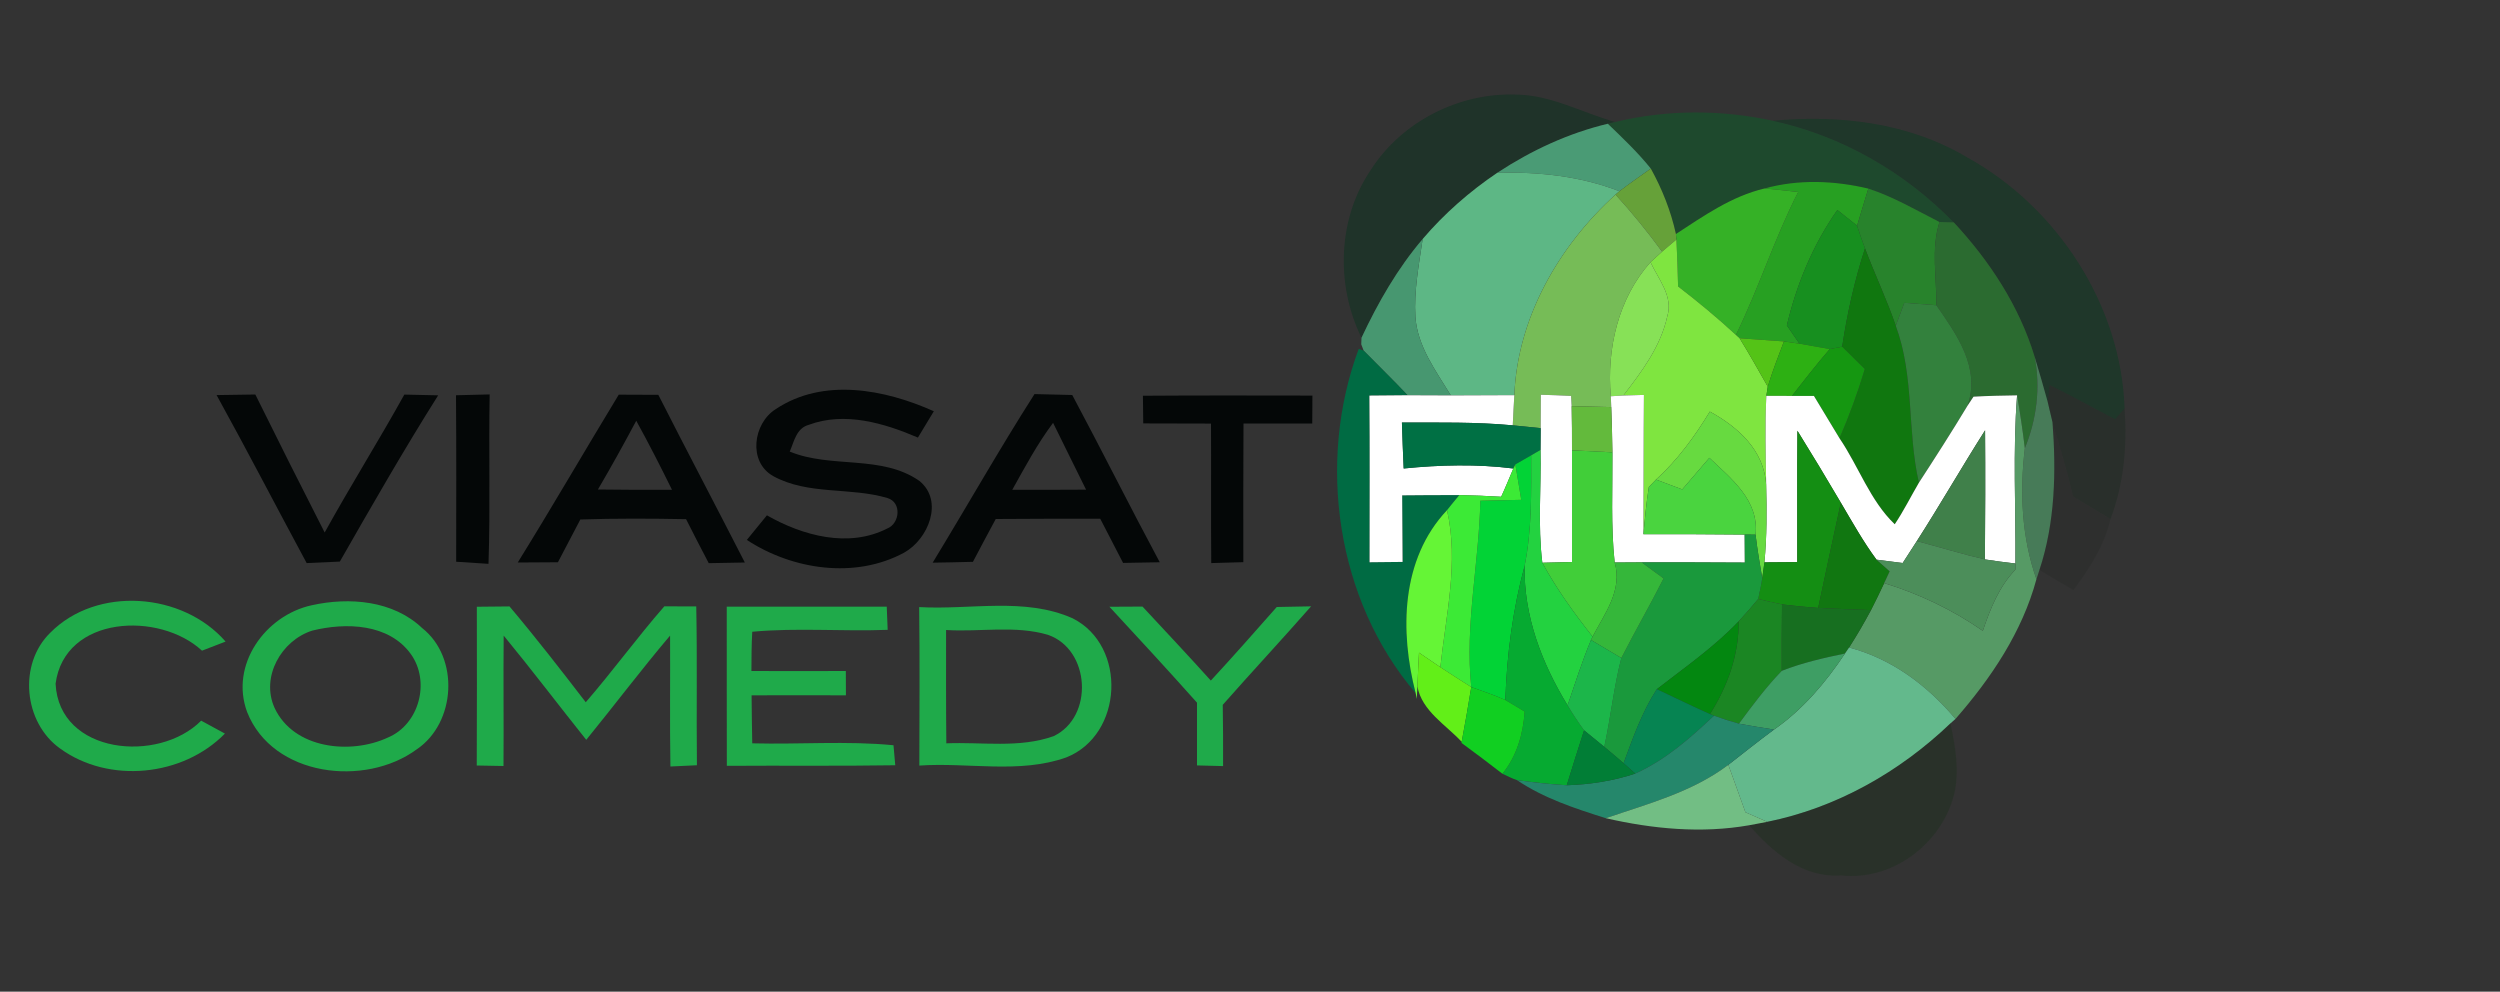 <?xml version="1.0" encoding="UTF-8" ?>
<!DOCTYPE svg PUBLIC "-//W3C//DTD SVG 1.1//EN" "http://www.w3.org/Graphics/SVG/1.1/DTD/svg11.dtd">
<svg width="300pt" height="119pt" viewBox="0 0 300 119" version="1.1" xmlns="http://www.w3.org/2000/svg">
<rect x="0" y="0" width="300" height="119" fill="#333333" stroke="none"/>
<g id="#00341b66">
<path fill="#00341b" opacity="0.40" d=" M 164.49 20.40 C 168.19 14.60 175.06 11.11 181.92 11.35 C 186.13 11.39 189.86 13.53 193.82 14.64 L 192.94 14.85 C 188.20 15.98 183.74 18.06 179.68 20.73 C 176.36 22.97 173.32 25.63 170.72 28.68 C 167.69 32.23 165.36 36.31 163.38 40.53 C 160.28 34.23 160.50 26.27 164.49 20.40 Z" />
</g>
<g id="#1e492dff">
<path fill="#1e492d" opacity="1.00" d=" M 193.82 14.64 C 200.01 13.14 206.52 13.14 212.74 14.49 C 220.97 16.27 228.59 20.65 234.45 26.68 L 232.74 26.64 C 229.94 25.22 227.21 23.61 224.20 22.63 C 220.11 21.66 215.80 21.49 211.73 22.62 C 207.79 23.55 204.44 25.91 201.11 28.08 C 200.51 25.33 199.46 22.69 198.10 20.23 C 196.54 18.29 194.73 16.57 192.94 14.85 L 193.82 14.64 Z" />
</g>
<g id="#003d1d66">
<path fill="#003d1d" opacity="0.40" d=" M 212.74 14.49 C 220.73 13.74 229.03 14.71 236.03 18.87 C 246.85 24.83 254.54 36.60 254.95 49.01 C 254.67 49.34 254.11 50.00 253.82 50.33 C 251.22 48.92 248.60 47.53 245.96 46.20 C 245.90 46.71 245.79 47.74 245.73 48.25 C 245.23 46.43 244.70 44.62 244.16 42.82 C 242.32 36.74 238.75 31.30 234.45 26.68 C 228.59 20.65 220.97 16.27 212.74 14.49 Z" />
</g>
<g id="#4a9b75ff">
<path fill="#4a9b75" opacity="1.00" d=" M 179.68 20.73 C 183.74 18.06 188.20 15.98 192.94 14.85 C 194.73 16.57 196.54 18.29 198.10 20.23 C 196.84 21.12 195.56 22.01 194.33 22.95 C 189.66 21.13 184.65 20.61 179.68 20.73 Z" />
</g>
<g id="#5db785ff">
<path fill="#5db785" opacity="1.00" d=" M 170.72 28.68 C 173.32 25.63 176.36 22.97 179.68 20.73 C 184.65 20.61 189.66 21.13 194.33 22.95 L 193.86 23.35 C 187.07 29.51 182.10 38.12 181.72 47.42 C 179.18 47.44 176.64 47.45 174.10 47.45 C 172.32 44.52 170.10 41.59 169.85 38.04 C 169.66 34.90 170.27 31.78 170.72 28.68 Z" />
</g>
<g id="#66a139ff">
<path fill="#66a139" opacity="1.00" d=" M 194.33 22.95 C 195.56 22.01 196.84 21.12 198.10 20.23 C 199.46 22.69 200.51 25.33 201.11 28.08 L 201.17 28.74 C 200.74 29.10 199.88 29.83 199.45 30.20 C 197.71 27.82 195.85 25.53 193.86 23.35 L 194.33 22.95 Z" />
</g>
<g id="#27a022ff">
<path fill="#27a022" opacity="1.00" d=" M 211.73 22.62 C 215.80 21.49 220.11 21.66 224.20 22.63 C 223.75 24.11 223.30 25.60 222.85 27.08 C 222.05 26.45 221.27 25.83 220.48 25.20 C 217.55 29.37 215.59 34.11 214.42 39.05 C 214.92 39.78 215.42 40.51 215.93 41.24 C 215.47 41.17 214.54 41.04 214.07 40.97 C 212.30 40.82 210.52 40.74 208.75 40.59 C 208.64 40.49 208.42 40.29 208.31 40.19 C 211.06 34.58 212.94 28.60 215.78 23.04 C 214.43 22.88 213.08 22.74 211.73 22.62 Z" />
</g>
<g id="#35b126ff">
<path fill="#35b126" opacity="1.00" d=" M 201.11 28.08 C 204.44 25.91 207.79 23.55 211.73 22.62 C 213.08 22.74 214.43 22.88 215.78 23.04 C 212.94 28.60 211.06 34.58 208.31 40.19 C 206.09 38.14 203.76 36.21 201.37 34.37 C 201.32 32.49 201.27 30.61 201.17 28.74 L 201.11 28.08 Z" />
</g>
<g id="#28832cff">
<path fill="#28832c" opacity="1.00" d=" M 224.20 22.63 C 227.21 23.61 229.94 25.22 232.74 26.64 C 231.71 29.88 232.41 33.31 232.36 36.63 C 231.08 36.54 229.80 36.44 228.52 36.34 C 228.26 37.03 227.75 38.40 227.49 39.09 C 226.41 35.93 224.97 32.92 223.80 29.80 C 223.47 28.90 223.15 27.99 222.85 27.08 C 223.30 25.60 223.75 24.11 224.20 22.63 Z" />
</g>
<g id="#76bc57ff">
<path fill="#76bc57" opacity="1.00" d=" M 181.72 47.42 C 182.10 38.12 187.07 29.51 193.86 23.35 C 195.85 25.53 197.71 27.82 199.45 30.20 C 199.10 30.52 198.41 31.15 198.06 31.46 C 194.19 35.81 192.79 41.85 193.30 47.55 C 193.31 47.88 193.34 48.52 193.35 48.85 C 191.76 48.81 190.18 48.78 188.60 48.74 C 188.58 48.43 188.54 47.82 188.53 47.51 C 187.32 47.45 186.11 47.40 184.90 47.37 C 184.89 48.71 184.88 50.05 184.88 51.38 C 184.04 51.30 182.37 51.13 181.53 51.04 C 181.58 49.83 181.65 48.63 181.72 47.42 Z" />
</g>
<g id="#178f1fff">
<path fill="#178f1f" opacity="1.00" d=" M 214.42 39.05 C 215.59 34.11 217.55 29.37 220.48 25.20 C 221.27 25.83 222.05 26.45 222.85 27.08 C 223.15 27.99 223.47 28.90 223.80 29.80 C 222.55 33.65 221.66 37.60 221.06 41.60 C 220.69 41.68 219.94 41.82 219.57 41.89 C 218.35 41.68 217.14 41.46 215.93 41.24 C 215.42 40.51 214.92 39.78 214.42 39.05 Z" />
</g>
<g id="#2b6b30ff">
<path fill="#2b6b30" opacity="1.00" d=" M 232.74 26.64 L 234.45 26.68 C 238.75 31.30 242.32 36.74 244.16 42.82 C 244.88 46.53 244.40 50.31 242.98 53.80 C 242.73 51.67 242.41 49.55 242.05 47.44 C 240.31 47.47 238.56 47.50 236.82 47.60 L 236.11 48.67 C 237.68 44.13 234.82 40.17 232.36 36.63 C 232.41 33.31 231.71 29.88 232.74 26.64 Z" />
</g>
<g id="#479770ff">
<path fill="#479770" opacity="1.00" d=" M 163.38 40.53 C 165.36 36.31 167.69 32.23 170.72 28.68 C 170.27 31.78 169.66 34.90 169.85 38.04 C 170.10 41.59 172.32 44.52 174.10 47.45 C 172.37 47.44 170.64 47.43 168.91 47.43 C 167.19 45.61 165.39 43.87 163.64 42.08 L 163.35 41.32 L 163.38 40.53 Z" />
</g>
<g id="#7fe540ff">
<path fill="#7fe540" opacity="1.00" d=" M 199.45 30.20 C 199.88 29.83 200.74 29.10 201.17 28.74 C 201.27 30.61 201.32 32.49 201.37 34.37 C 203.76 36.21 206.09 38.14 208.31 40.19 C 208.42 40.29 208.64 40.49 208.75 40.59 C 209.93 42.49 211.02 44.45 212.13 46.40 L 211.96 47.50 C 211.79 51.05 211.89 54.60 211.94 58.15 C 211.68 54.03 208.57 51.25 205.18 49.39 C 203.37 52.37 201.31 55.20 198.72 57.55 C 198.50 57.77 198.08 58.22 197.86 58.44 C 197.56 60.32 197.39 62.21 197.21 64.10 C 197.24 58.53 197.22 52.96 197.27 47.39 C 196.65 47.41 195.42 47.45 194.80 47.46 C 197.01 44.60 199.28 41.57 200.07 37.97 C 200.82 35.56 199.00 33.51 198.06 31.46 C 198.41 31.15 199.10 30.52 199.45 30.20 Z" />
</g>
<g id="#10770fff">
<path fill="#10770f" opacity="1.00" d=" M 221.06 41.60 C 221.66 37.60 222.55 33.65 223.80 29.80 C 224.97 32.92 226.41 35.93 227.49 39.09 C 229.75 45.15 228.84 51.72 230.27 57.92 C 229.30 59.58 228.44 61.31 227.37 62.91 C 224.42 60.10 223.03 55.96 220.74 52.59 C 221.92 49.88 222.93 47.11 223.78 44.28 C 222.87 43.39 221.97 42.49 221.06 41.60 Z" />
</g>
<g id="#87e157ff">
<path fill="#87e157" opacity="1.00" d=" M 193.30 47.55 C 192.79 41.85 194.19 35.81 198.06 31.46 C 199.00 33.51 200.82 35.56 200.07 37.97 C 199.28 41.57 197.01 44.60 194.80 47.46 C 194.42 47.49 193.67 47.53 193.30 47.55 Z" />
</g>
<g id="#33813dff">
<path fill="#33813d" opacity="1.00" d=" M 228.52 36.34 C 229.80 36.44 231.08 36.54 232.36 36.63 C 234.82 40.17 237.68 44.13 236.11 48.67 C 234.23 51.79 232.26 54.86 230.27 57.92 C 228.84 51.72 229.75 45.15 227.49 39.09 C 227.75 38.40 228.26 37.03 228.52 36.34 Z" />
</g>
<g id="#54c317ff">
<path fill="#54c317" opacity="1.00" d=" M 208.75 40.59 C 210.52 40.74 212.30 40.82 214.07 40.97 C 213.38 42.77 212.69 44.56 212.13 46.40 C 211.02 44.45 209.93 42.49 208.75 40.59 Z" />
</g>
<g id="#2db013ff">
<path fill="#2db013" opacity="1.00" d=" M 214.07 40.97 C 214.54 41.04 215.47 41.17 215.93 41.24 C 217.14 41.46 218.35 41.68 219.57 41.89 C 217.99 43.71 216.52 45.62 215.03 47.51 C 214.26 47.51 212.73 47.50 211.96 47.50 L 212.13 46.40 C 212.69 44.56 213.38 42.77 214.07 40.97 Z" />
</g>
<g id="#006b43ff">
<path fill="#006b43" opacity="1.00" d=" M 169.88 83.18 C 160.34 72.02 157.99 55.42 163.05 41.86 L 163.64 42.08 C 165.39 43.87 167.19 45.61 168.91 47.43 C 167.38 47.44 165.85 47.45 164.33 47.47 C 164.39 54.13 164.35 60.80 164.35 67.47 C 165.34 67.46 167.32 67.44 168.31 67.43 C 168.30 64.77 168.28 62.10 168.26 59.44 C 170.55 59.42 172.83 59.40 175.12 59.41 C 174.62 60.01 174.12 60.61 173.64 61.22 C 168.09 67.11 167.97 75.77 169.88 83.18 Z" />
</g>
<g id="#159711ff">
<path fill="#159711" opacity="1.00" d=" M 219.57 41.89 C 219.94 41.82 220.69 41.68 221.06 41.60 C 221.97 42.49 222.87 43.39 223.78 44.28 C 222.93 47.11 221.92 49.88 220.74 52.59 C 219.72 50.90 218.70 49.21 217.67 47.51 C 217.01 47.51 215.69 47.51 215.03 47.51 C 216.52 45.62 217.99 43.71 219.57 41.89 Z" />
</g>
<g id="#477b58ff">
<path fill="#477b58" opacity="1.00" d=" M 244.16 42.82 C 244.70 44.62 245.23 46.43 245.73 48.25 C 245.87 48.85 246.15 50.06 246.30 50.66 C 246.75 56.60 246.62 62.70 244.73 68.40 L 244.37 69.51 C 242.60 64.47 242.35 59.07 242.98 53.80 C 244.40 50.31 244.88 46.53 244.16 42.82 Z" />
</g>
<g id="#09210f38">
<path fill="#09210f" opacity="0.22" d=" M 245.96 46.20 C 248.60 47.53 251.22 48.92 253.82 50.33 C 254.11 50.00 254.67 49.34 254.95 49.01 C 255.27 53.51 254.87 58.04 253.26 62.27 C 251.76 61.37 250.26 60.47 248.78 59.57 C 248.07 56.56 247.21 53.61 246.30 50.66 C 246.15 50.06 245.87 48.85 245.73 48.25 C 245.79 47.74 245.90 46.71 245.96 46.20 Z" />
</g>
<g id="#040707ff">
<path fill="#040707" opacity="1.00" d=" M 25.99 47.41 C 27.54 47.39 29.09 47.36 30.64 47.34 C 33.38 52.88 36.15 58.40 38.96 63.90 C 42.04 58.32 45.43 52.92 48.52 47.35 C 49.87 47.38 51.23 47.40 52.58 47.44 C 48.46 53.97 44.62 60.68 40.78 67.39 C 39.45 67.45 38.12 67.51 36.80 67.57 C 33.18 60.86 29.68 54.09 25.99 47.41 Z" />
<path fill="#040707" opacity="1.00" d=" M 54.72 47.43 C 56.06 47.40 57.41 47.36 58.76 47.33 C 58.63 54.11 58.85 60.88 58.62 67.66 C 57.65 67.60 55.71 67.47 54.74 67.41 C 54.75 60.75 54.77 54.09 54.72 47.43 Z" />
<path fill="#040707" opacity="1.00" d=" M 74.25 47.36 C 75.83 47.36 77.41 47.37 79.00 47.38 C 82.42 54.11 85.94 60.78 89.38 67.50 C 87.94 67.52 86.50 67.55 85.05 67.58 C 84.13 65.83 83.22 64.07 82.33 62.30 C 78.10 62.22 73.87 62.20 69.64 62.34 C 68.75 64.05 67.84 65.75 66.95 67.47 C 65.34 67.48 63.73 67.50 62.13 67.50 C 66.26 60.84 70.18 54.06 74.25 47.36 M 76.35 50.49 C 74.87 53.27 73.34 56.03 71.75 58.74 C 74.72 58.78 77.68 58.79 80.64 58.78 C 79.27 55.99 77.85 53.21 76.35 50.49 Z" />
<path fill="#040707" opacity="1.00" d=" M 93.08 49.10 C 98.78 45.29 106.17 46.71 112.06 49.35 C 111.43 50.41 110.78 51.45 110.15 52.51 C 106.10 50.77 101.36 49.37 97.05 50.98 C 95.56 51.39 95.30 52.97 94.77 54.19 C 99.76 56.25 105.77 54.53 110.33 57.71 C 113.29 60.13 111.38 64.71 108.51 66.31 C 102.62 69.51 95.09 68.38 89.62 64.79 C 90.42 63.81 91.22 62.82 92.03 61.84 C 96.33 64.29 101.82 65.79 106.47 63.42 C 107.97 62.83 108.24 60.30 106.51 59.77 C 102.04 58.43 96.97 59.44 92.78 57.13 C 89.74 55.42 90.37 50.81 93.08 49.10 Z" />
<path fill="#040707" opacity="1.00" d=" M 124.14 47.29 C 125.65 47.32 127.16 47.36 128.67 47.40 C 132.23 54.06 135.60 60.82 139.17 67.47 C 137.70 67.50 136.23 67.53 134.77 67.55 C 133.86 65.78 132.94 64.01 132.03 62.25 C 127.85 62.25 123.67 62.24 119.49 62.28 C 118.57 63.99 117.65 65.70 116.75 67.42 C 115.14 67.46 113.53 67.50 111.92 67.52 C 116.02 60.79 119.90 53.93 124.14 47.29 M 121.47 58.78 C 124.42 58.78 127.37 58.78 130.33 58.76 C 128.99 56.09 127.70 53.41 126.37 50.74 C 124.48 53.26 123.00 56.04 121.47 58.78 Z" />
<path fill="#040707" opacity="1.00" d=" M 137.15 47.49 C 143.93 47.44 150.71 47.46 157.49 47.47 C 157.48 48.59 157.47 49.70 157.47 50.82 C 154.71 50.82 151.96 50.82 149.22 50.82 C 149.18 56.36 149.20 61.91 149.20 67.46 C 148.24 67.48 146.32 67.54 145.35 67.57 C 145.30 61.99 145.35 56.41 145.32 50.83 C 142.61 50.82 139.90 50.82 137.19 50.81 C 137.17 49.70 137.16 48.59 137.15 47.49 Z" />
</g>
<g id="#ffffffff">
<path fill="#ffffff" opacity="1.00" d=" M 164.33 47.47 C 165.85 47.45 167.38 47.44 168.91 47.43 C 170.64 47.43 172.37 47.44 174.10 47.45 C 176.64 47.45 179.18 47.44 181.72 47.42 C 181.65 48.63 181.58 49.83 181.53 51.04 C 177.11 50.62 172.67 50.72 168.23 50.70 C 168.29 52.54 168.35 54.38 168.44 56.22 C 172.81 55.78 177.23 55.67 181.60 56.22 C 181.12 57.35 180.66 58.49 180.14 59.61 C 178.47 59.51 176.79 59.44 175.12 59.41 C 172.83 59.40 170.55 59.42 168.26 59.44 C 168.28 62.10 168.30 64.77 168.31 67.43 C 167.32 67.44 165.34 67.46 164.35 67.47 C 164.35 60.80 164.39 54.13 164.33 47.47 Z" />
<path fill="#ffffff" opacity="1.00" d=" M 184.90 47.37 C 186.11 47.40 187.32 47.45 188.53 47.51 C 188.54 47.82 188.58 48.43 188.60 48.74 C 188.64 50.51 188.64 52.27 188.64 54.04 C 188.63 58.51 188.63 62.97 188.64 67.44 C 187.75 67.46 185.97 67.51 185.08 67.53 C 184.52 63.04 184.96 58.50 184.86 53.99 C 184.86 53.12 184.87 52.25 184.88 51.38 C 184.88 50.05 184.89 48.71 184.90 47.37 Z" />
<path fill="#ffffff" opacity="1.00" d=" M 193.30 47.55 C 193.67 47.53 194.42 47.49 194.80 47.46 C 195.42 47.45 196.65 47.41 197.27 47.39 C 197.22 52.96 197.24 58.53 197.21 64.10 C 201.26 64.10 205.31 64.10 209.36 64.15 C 209.36 64.99 209.38 66.67 209.38 67.51 C 205.25 67.49 201.12 67.47 196.99 67.48 C 196.18 67.48 194.57 67.49 193.76 67.50 C 193.29 63.11 193.52 58.68 193.49 54.28 C 193.47 52.47 193.42 50.66 193.35 48.85 C 193.34 48.52 193.31 47.88 193.30 47.55 Z" />
<path fill="#ffffff" opacity="1.00" d=" M 211.96 47.50 C 212.73 47.50 214.26 47.51 215.03 47.51 C 215.69 47.51 217.01 47.51 217.67 47.51 C 218.70 49.21 219.72 50.90 220.74 52.59 C 223.03 55.96 224.42 60.10 227.37 62.91 C 228.44 61.31 229.30 59.58 230.27 57.92 C 232.26 54.86 234.23 51.79 236.11 48.67 L 236.82 47.60 C 238.56 47.50 240.31 47.47 242.05 47.44 C 241.53 54.15 241.90 60.89 241.85 67.62 C 240.63 67.48 239.41 67.32 238.19 67.13 C 238.23 61.97 238.25 56.81 238.21 51.64 C 235.42 56.03 232.83 60.55 230.02 64.93 C 229.46 65.81 228.89 66.68 228.32 67.56 C 227.54 67.46 225.96 67.26 225.18 67.16 C 223.58 64.99 222.27 62.64 220.90 60.32 C 219.20 57.42 217.46 54.55 215.69 51.69 C 215.64 56.95 215.69 62.20 215.67 67.45 C 214.69 67.46 212.72 67.48 211.73 67.48 C 212.03 64.38 212.02 61.26 211.94 58.15 C 211.89 54.60 211.79 51.05 211.96 47.50 Z" />
</g>
<g id="#569a65ff">
<path fill="#569a65" opacity="1.00" d=" M 242.05 47.44 C 242.41 49.55 242.73 51.67 242.98 53.80 C 242.35 59.07 242.60 64.47 244.37 69.51 C 242.67 75.82 238.93 81.39 234.66 86.27 C 231.28 82.26 227.02 79.05 221.89 77.70 C 222.83 76.24 223.70 74.74 224.52 73.21 C 225.07 72.14 225.59 71.06 226.10 69.97 C 230.32 71.27 234.32 73.18 237.94 75.70 C 238.83 73.05 239.89 70.40 241.85 68.35 C 241.85 68.17 241.85 67.80 241.85 67.62 C 241.90 60.89 241.53 54.15 242.05 47.44 Z" />
</g>
<g id="#63ba3cff">
<path fill="#63ba3c" opacity="1.00" d=" M 188.60 48.74 C 190.18 48.78 191.76 48.81 193.35 48.85 C 193.42 50.66 193.47 52.47 193.49 54.28 C 191.87 54.20 190.26 54.12 188.64 54.04 C 188.64 52.27 188.64 50.51 188.60 48.74 Z" />
</g>
<g id="#67da40ff">
<path fill="#67da40" opacity="1.00" d=" M 198.72 57.55 C 201.31 55.20 203.37 52.37 205.18 49.39 C 208.57 51.25 211.68 54.03 211.94 58.15 C 212.02 61.26 212.03 64.38 211.73 67.48 L 211.47 69.38 C 211.18 67.64 210.87 65.91 210.67 64.16 C 211.11 60.06 207.77 57.45 205.12 54.94 C 204.03 56.20 202.95 57.47 201.87 58.73 C 200.82 58.33 199.76 57.94 198.72 57.55 Z" />
</g>
<g id="#007044ff">
<path fill="#007044" opacity="1.00" d=" M 168.44 56.22 C 168.35 54.38 168.29 52.54 168.23 50.70 C 172.67 50.72 177.11 50.62 181.53 51.04 C 182.37 51.13 184.04 51.30 184.88 51.38 C 184.87 52.25 184.86 53.12 184.86 53.99 L 183.74 54.64 C 183.27 54.91 182.32 55.46 181.84 55.73 L 181.60 56.22 C 177.23 55.67 172.81 55.78 168.44 56.22 Z" />
</g>
<g id="#060e0618">
<path fill="#060e06" opacity="0.09" d=" M 246.30 50.66 C 247.21 53.61 248.07 56.56 248.78 59.57 C 250.26 60.47 251.76 61.37 253.26 62.27 C 252.54 65.48 250.73 68.23 248.81 70.83 C 247.45 70.02 246.08 69.21 244.73 68.40 C 246.62 62.70 246.75 56.60 246.30 50.66 Z" />
</g>
<g id="#148e13ff">
<path fill="#148e13" opacity="1.00" d=" M 215.67 67.45 C 215.69 62.20 215.64 56.95 215.69 51.69 C 217.46 54.55 219.20 57.42 220.90 60.32 C 219.97 64.53 219.08 68.74 218.18 72.95 C 216.72 72.85 215.28 72.71 213.84 72.53 C 212.88 72.33 211.92 72.11 210.98 71.88 C 211.16 71.05 211.35 70.22 211.47 69.38 L 211.73 67.48 C 212.72 67.48 214.69 67.46 215.67 67.45 Z" />
</g>
<g id="#40804aff">
<path fill="#40804a" opacity="1.00" d=" M 230.02 64.93 C 232.83 60.55 235.42 56.03 238.21 51.64 C 238.25 56.81 238.23 61.97 238.19 67.13 C 235.44 66.49 232.75 65.66 230.02 64.93 Z" />
</g>
<g id="#41ce39ff">
<path fill="#41ce39" opacity="1.00" d=" M 188.64 54.04 C 190.26 54.12 191.87 54.20 193.49 54.28 C 193.52 58.68 193.29 63.11 193.76 67.50 C 194.73 70.82 192.56 73.63 191.11 76.40 C 188.90 73.59 186.79 70.68 185.08 67.53 C 185.97 67.51 187.75 67.46 188.64 67.44 C 188.63 62.97 188.63 58.51 188.64 54.04 Z" />
</g>
<g id="#02d336ff">
<path fill="#02d336" opacity="1.00" d=" M 181.84 55.73 C 182.32 55.46 183.27 54.91 183.74 54.64 C 183.75 59.06 183.84 63.51 182.96 67.87 C 181.53 73.14 180.82 78.55 180.64 84.00 C 179.30 83.41 177.93 82.93 176.55 82.45 C 175.77 74.95 177.49 67.56 177.64 60.09 C 179.27 60.05 180.91 60.02 182.55 59.98 C 182.37 58.92 182.02 56.80 181.84 55.73 Z" />
</g>
<g id="#23d240ff">
<path fill="#23d240" opacity="1.00" d=" M 183.74 54.64 L 184.86 53.99 C 184.96 58.50 184.52 63.04 185.08 67.53 C 186.79 70.68 188.90 73.59 191.11 76.40 L 190.92 76.80 C 189.85 79.36 189.01 82.01 188.11 84.64 C 185.02 79.59 182.82 73.87 182.96 67.87 C 183.84 63.51 183.75 59.06 183.74 54.64 Z" />
</g>
<g id="#4ad43fff">
<path fill="#4ad43f" opacity="1.00" d=" M 201.87 58.73 C 202.95 57.47 204.03 56.20 205.12 54.94 C 207.77 57.45 211.11 60.06 210.67 64.16 C 210.34 64.16 209.68 64.15 209.36 64.15 C 205.31 64.10 201.26 64.10 197.21 64.10 C 197.39 62.21 197.56 60.32 197.86 58.44 C 198.08 58.22 198.50 57.77 198.72 57.55 C 199.76 57.94 200.82 58.33 201.87 58.73 Z" />
</g>
<g id="#3cea36ff">
<path fill="#3cea36" opacity="1.00" d=" M 181.60 56.22 L 181.84 55.73 C 182.02 56.80 182.37 58.92 182.55 59.98 C 180.91 60.02 179.27 60.05 177.64 60.09 C 177.49 67.56 175.77 74.95 176.55 82.45 C 175.30 81.66 174.06 80.87 172.84 80.06 C 173.50 73.81 175.08 67.48 173.64 61.22 C 174.12 60.61 174.62 60.01 175.12 59.41 C 176.79 59.44 178.47 59.51 180.14 59.61 C 180.66 58.49 181.12 57.35 181.60 56.22 Z" />
</g>
<g id="#117711ff">
<path fill="#117711" opacity="1.00" d=" M 218.18 72.95 C 219.08 68.74 219.97 64.53 220.90 60.32 C 222.27 62.64 223.58 64.99 225.18 67.16 C 225.57 67.51 226.37 68.21 226.76 68.56 C 226.60 68.91 226.27 69.62 226.10 69.97 C 225.59 71.06 225.07 72.14 224.52 73.21 C 222.40 73.13 220.29 73.07 218.18 72.95 Z" />
</g>
<g id="#65f536ff">
<path fill="#65f536" opacity="1.00" d=" M 173.64 61.22 C 175.08 67.48 173.50 73.81 172.84 80.06 C 171.98 79.48 171.13 78.90 170.28 78.32 C 170.21 79.67 170.14 81.03 170.09 82.38 L 170.01 83.87 L 169.88 83.18 C 167.97 75.77 168.09 67.11 173.64 61.22 Z" />
</g>
<g id="#1a993cff">
<path fill="#1a993c" opacity="1.00" d=" M 209.36 64.15 C 209.68 64.15 210.34 64.16 210.67 64.16 C 210.87 65.91 211.18 67.64 211.47 69.38 C 211.35 70.22 211.16 71.05 210.98 71.88 C 210.22 72.79 209.45 73.69 208.64 74.56 C 205.70 77.65 202.18 80.09 198.82 82.70 C 197.04 85.44 195.95 88.54 194.83 91.58 C 194.06 90.92 193.29 90.26 192.51 89.62 C 193.29 86.08 193.65 82.46 194.56 78.96 C 196.19 75.75 198.01 72.63 199.63 69.41 C 198.75 68.76 197.87 68.12 196.99 67.48 C 201.12 67.47 205.25 67.49 209.38 67.51 C 209.38 66.67 209.36 64.99 209.36 64.15 Z" />
</g>
<g id="#4c8e5aff">
<path fill="#4c8e5a" opacity="1.00" d=" M 230.02 64.93 C 232.75 65.66 235.44 66.49 238.19 67.13 C 239.41 67.32 240.63 67.48 241.85 67.62 C 241.85 67.80 241.85 68.17 241.85 68.35 C 239.89 70.40 238.83 73.05 237.94 75.70 C 234.32 73.18 230.32 71.27 226.10 69.97 C 226.27 69.62 226.60 68.91 226.76 68.56 C 226.37 68.21 225.57 67.51 225.18 67.16 C 225.96 67.26 227.54 67.46 228.32 67.56 C 228.89 66.68 229.46 65.81 230.02 64.93 Z" />
</g>
<g id="#06aa31ff">
<path fill="#06aa31" opacity="1.00" d=" M 180.64 84.00 C 180.82 78.55 181.53 73.14 182.96 67.87 C 182.82 73.87 185.02 79.59 188.11 84.64 C 188.72 85.67 189.38 86.67 190.09 87.64 C 189.38 89.83 188.69 92.03 188.01 94.23 C 186.01 94.11 184.01 93.89 182.03 93.61 C 181.42 93.41 180.86 93.11 180.29 92.85 C 182.02 90.72 182.77 88.10 182.96 85.39 C 182.38 85.04 181.22 84.35 180.64 84.00 Z" />
</g>
<g id="#35b73aff">
<path fill="#35b73a" opacity="1.00" d=" M 193.76 67.50 C 194.57 67.49 196.18 67.48 196.99 67.48 C 197.87 68.12 198.75 68.76 199.63 69.41 C 198.01 72.63 196.19 75.75 194.56 78.96 C 193.34 78.24 192.13 77.52 190.92 76.80 L 191.11 76.40 C 192.56 73.63 194.73 70.82 193.76 67.50 Z" />
</g>
<g id="#1faa4aff">
<path fill="#1faa4a" opacity="1.00" d=" M 6.03 75.93 C 11.62 70.28 21.92 71.07 27.07 76.99 C 26.36 77.26 24.94 77.81 24.24 78.08 C 19.13 73.35 7.76 73.84 6.67 82.04 C 7.08 90.54 19.05 91.62 24.14 86.48 C 24.85 86.86 26.28 87.64 26.99 88.03 C 21.94 93.19 13.07 94.08 7.21 89.82 C 2.84 86.71 2.16 79.71 6.03 75.93 Z" />
<path fill="#1faa4a" opacity="1.00" d=" M 37.41 72.63 C 41.91 71.63 47.17 72.05 50.66 75.37 C 55.16 78.91 54.72 86.74 50.01 89.92 C 43.79 94.50 32.72 93.19 29.66 85.46 C 27.55 79.80 31.83 73.84 37.41 72.63 M 37.48 75.67 C 33.75 76.85 31.27 81.24 32.95 84.95 C 35.25 89.88 42.08 90.59 46.56 88.50 C 50.32 86.92 51.66 81.79 49.31 78.50 C 46.66 74.81 41.49 74.68 37.48 75.67 Z" />
<path fill="#1faa4a" opacity="1.00" d=" M 57.22 72.81 C 58.52 72.80 59.83 72.78 61.14 72.77 C 64.30 76.51 67.30 80.38 70.29 84.27 C 73.54 80.52 76.45 76.50 79.72 72.76 C 80.68 72.76 82.59 72.76 83.55 72.77 C 83.68 79.12 83.56 85.48 83.63 91.83 C 82.84 91.87 81.24 91.95 80.45 91.98 C 80.36 86.75 80.44 81.51 80.41 76.27 C 76.95 80.36 73.73 84.63 70.35 88.78 C 67.03 84.62 63.82 80.38 60.44 76.27 C 60.39 81.49 60.46 86.71 60.42 91.92 C 59.62 91.91 58.02 91.88 57.21 91.86 C 57.24 85.51 57.23 79.16 57.22 72.81 Z" />
<path fill="#1faa4a" opacity="1.00" d=" M 87.21 72.80 C 93.61 72.79 100.01 72.80 106.41 72.80 C 106.44 73.49 106.49 74.88 106.52 75.58 C 101.11 75.79 95.67 75.31 90.27 75.81 C 90.18 77.38 90.18 78.95 90.17 80.52 C 93.95 80.54 97.72 80.53 101.50 80.52 C 101.50 81.49 101.51 82.47 101.51 83.44 C 97.74 83.43 93.96 83.42 90.19 83.44 C 90.21 85.36 90.23 87.28 90.27 89.20 C 95.91 89.35 101.59 88.88 107.22 89.43 C 107.27 90.03 107.38 91.23 107.43 91.83 C 100.69 91.94 93.95 91.85 87.22 91.90 C 87.20 85.53 87.22 79.16 87.21 72.80 Z" />
<path fill="#1faa4a" opacity="1.00" d=" M 110.30 72.85 C 116.40 73.21 122.96 71.63 128.72 74.20 C 135.27 77.49 134.79 88.19 127.95 90.89 C 122.34 92.89 116.16 91.46 110.32 91.87 C 110.33 85.53 110.38 79.19 110.30 72.85 M 113.53 75.60 C 113.53 80.14 113.51 84.67 113.56 89.20 C 117.83 89.02 122.30 89.81 126.43 88.34 C 131.28 86.04 130.85 77.95 125.76 76.18 C 121.82 75.01 117.58 75.86 113.53 75.60 Z" />
<path fill="#1faa4a" opacity="1.00" d=" M 133.13 72.81 C 134.12 72.80 136.11 72.79 137.10 72.79 C 139.85 75.74 142.60 78.68 145.30 81.67 C 147.98 78.77 150.59 75.81 153.21 72.84 C 154.24 72.82 156.30 72.78 157.33 72.76 C 153.84 76.74 150.23 80.61 146.73 84.58 C 146.77 87.03 146.78 89.48 146.77 91.93 C 145.99 91.91 144.43 91.87 143.64 91.85 C 143.65 89.34 143.65 86.83 143.64 84.32 C 140.18 80.44 136.66 76.62 133.13 72.81 Z" />
</g>
<g id="#1b8623ff">
<path fill="#1b8623" opacity="1.00" d=" M 208.64 74.56 C 209.45 73.69 210.22 72.79 210.98 71.88 C 211.92 72.11 212.88 72.33 213.84 72.53 C 213.81 75.18 213.80 77.84 213.81 80.50 C 211.92 82.46 210.29 84.65 208.67 86.84 C 207.66 86.56 206.66 86.24 205.68 85.88 L 205.20 85.69 C 207.32 82.34 208.68 78.55 208.64 74.56 Z" />
</g>
<g id="#176f20ff">
<path fill="#176f20" opacity="1.00" d=" M 213.81 80.50 C 213.80 77.84 213.81 75.18 213.84 72.53 C 215.28 72.71 216.72 72.85 218.18 72.95 C 220.29 73.07 222.40 73.13 224.52 73.21 C 223.70 74.74 222.83 76.24 221.89 77.70 C 221.77 77.88 221.53 78.24 221.40 78.42 C 218.83 78.95 216.26 79.54 213.81 80.50 Z" />
</g>
<g id="#038710ff">
<path fill="#038710" opacity="1.00" d=" M 208.64 74.56 C 208.68 78.55 207.32 82.34 205.20 85.69 C 203.05 84.73 200.94 83.70 198.82 82.70 C 202.18 80.09 205.70 77.65 208.64 74.56 Z" />
</g>
<g id="#1cb64aff">
<path fill="#1cb64a" opacity="1.00" d=" M 188.11 84.64 C 189.01 82.01 189.85 79.36 190.92 76.80 C 192.13 77.52 193.34 78.24 194.56 78.96 C 193.65 82.46 193.29 86.08 192.51 89.62 C 191.91 89.12 190.70 88.13 190.09 87.64 C 189.38 86.67 188.72 85.67 188.11 84.64 Z" />
</g>
<g id="#62ef18ff">
<path fill="#62ef18" opacity="1.00" d=" M 170.28 78.32 C 171.13 78.90 171.98 79.48 172.84 80.06 C 174.06 80.87 175.30 81.66 176.55 82.45 C 176.20 84.65 175.81 86.83 175.40 89.02 C 173.51 86.98 170.62 85.31 170.09 82.38 C 170.14 81.03 170.21 79.67 170.28 78.32 Z" />
</g>
<g id="#63b98cff">
<path fill="#63b98c" opacity="1.00" d=" M 221.40 78.42 C 221.53 78.24 221.77 77.88 221.89 77.70 C 227.02 79.05 231.28 82.26 234.66 86.27 L 234.06 86.80 C 227.96 92.64 220.38 96.94 212.07 98.62 C 211.41 98.34 210.10 97.76 209.45 97.47 C 208.76 95.57 208.08 93.67 207.40 91.78 C 209.22 90.36 211.02 88.92 212.88 87.55 C 216.34 85.15 219.08 81.90 221.40 78.42 Z" />
</g>
<g id="#3e9e64ff">
<path fill="#3e9e64" opacity="1.00" d=" M 213.81 80.50 C 216.26 79.54 218.83 78.95 221.40 78.42 C 219.08 81.90 216.34 85.15 212.88 87.55 C 211.47 87.33 210.07 87.10 208.67 86.84 C 210.29 84.65 211.92 82.46 213.81 80.50 Z" />
</g>
<g id="#11cf21ff">
<path fill="#11cf21" opacity="1.00" d=" M 176.55 82.45 C 177.93 82.93 179.30 83.41 180.64 84.00 C 181.22 84.35 182.38 85.04 182.96 85.39 C 182.77 88.10 182.02 90.72 180.29 92.85 C 178.67 91.59 177.03 90.36 175.38 89.15 L 175.40 89.02 C 175.81 86.83 176.20 84.65 176.55 82.45 Z" />
</g>
<g id="#068452ff">
<path fill="#068452" opacity="1.00" d=" M 194.83 91.58 C 195.95 88.54 197.04 85.44 198.82 82.70 C 200.94 83.70 203.05 84.73 205.20 85.69 L 205.68 85.88 C 202.83 88.57 199.84 91.21 196.23 92.83 C 195.88 92.52 195.18 91.89 194.83 91.58 Z" />
</g>
<g id="#25876bff">
<path fill="#25876b" opacity="1.00" d=" M 205.68 85.88 C 206.66 86.24 207.66 86.56 208.67 86.84 C 210.07 87.10 211.47 87.33 212.88 87.55 C 211.02 88.92 209.22 90.36 207.40 91.78 C 203.07 95.05 197.74 96.46 192.68 98.18 C 188.99 97.01 185.26 95.80 182.03 93.61 C 184.01 93.89 186.01 94.11 188.01 94.23 C 190.80 94.14 193.58 93.71 196.23 92.83 C 199.84 91.21 202.83 88.57 205.68 85.88 Z" />
</g>
<g id="#112d1146">
<path fill="#112d11" opacity="0.27" d=" M 212.07 98.62 C 220.38 96.94 227.96 92.64 234.06 86.80 C 234.64 89.61 235.18 92.54 234.48 95.38 C 232.98 101.24 227.09 105.74 220.96 105.05 C 216.36 105.40 212.71 102.27 209.90 99.03 C 210.44 98.93 211.52 98.73 212.07 98.62 Z" />
</g>
<g id="#017e36ff">
<path fill="#017e36" opacity="1.00" d=" M 190.09 87.64 C 190.70 88.13 191.91 89.12 192.51 89.62 C 193.29 90.26 194.06 90.92 194.83 91.58 C 195.18 91.89 195.88 92.52 196.23 92.83 C 193.58 93.71 190.80 94.14 188.01 94.23 C 188.69 92.03 189.38 89.83 190.09 87.64 Z" />
</g>
<g id="#72be84ff">
<path fill="#72be84" opacity="1.00" d=" M 192.68 98.18 C 197.74 96.46 203.07 95.05 207.40 91.78 C 208.08 93.67 208.76 95.57 209.45 97.47 C 210.10 97.76 211.41 98.34 212.07 98.62 C 211.52 98.73 210.44 98.93 209.90 99.03 C 204.17 100.04 198.31 99.47 192.68 98.18 Z" />
</g>
</svg>
